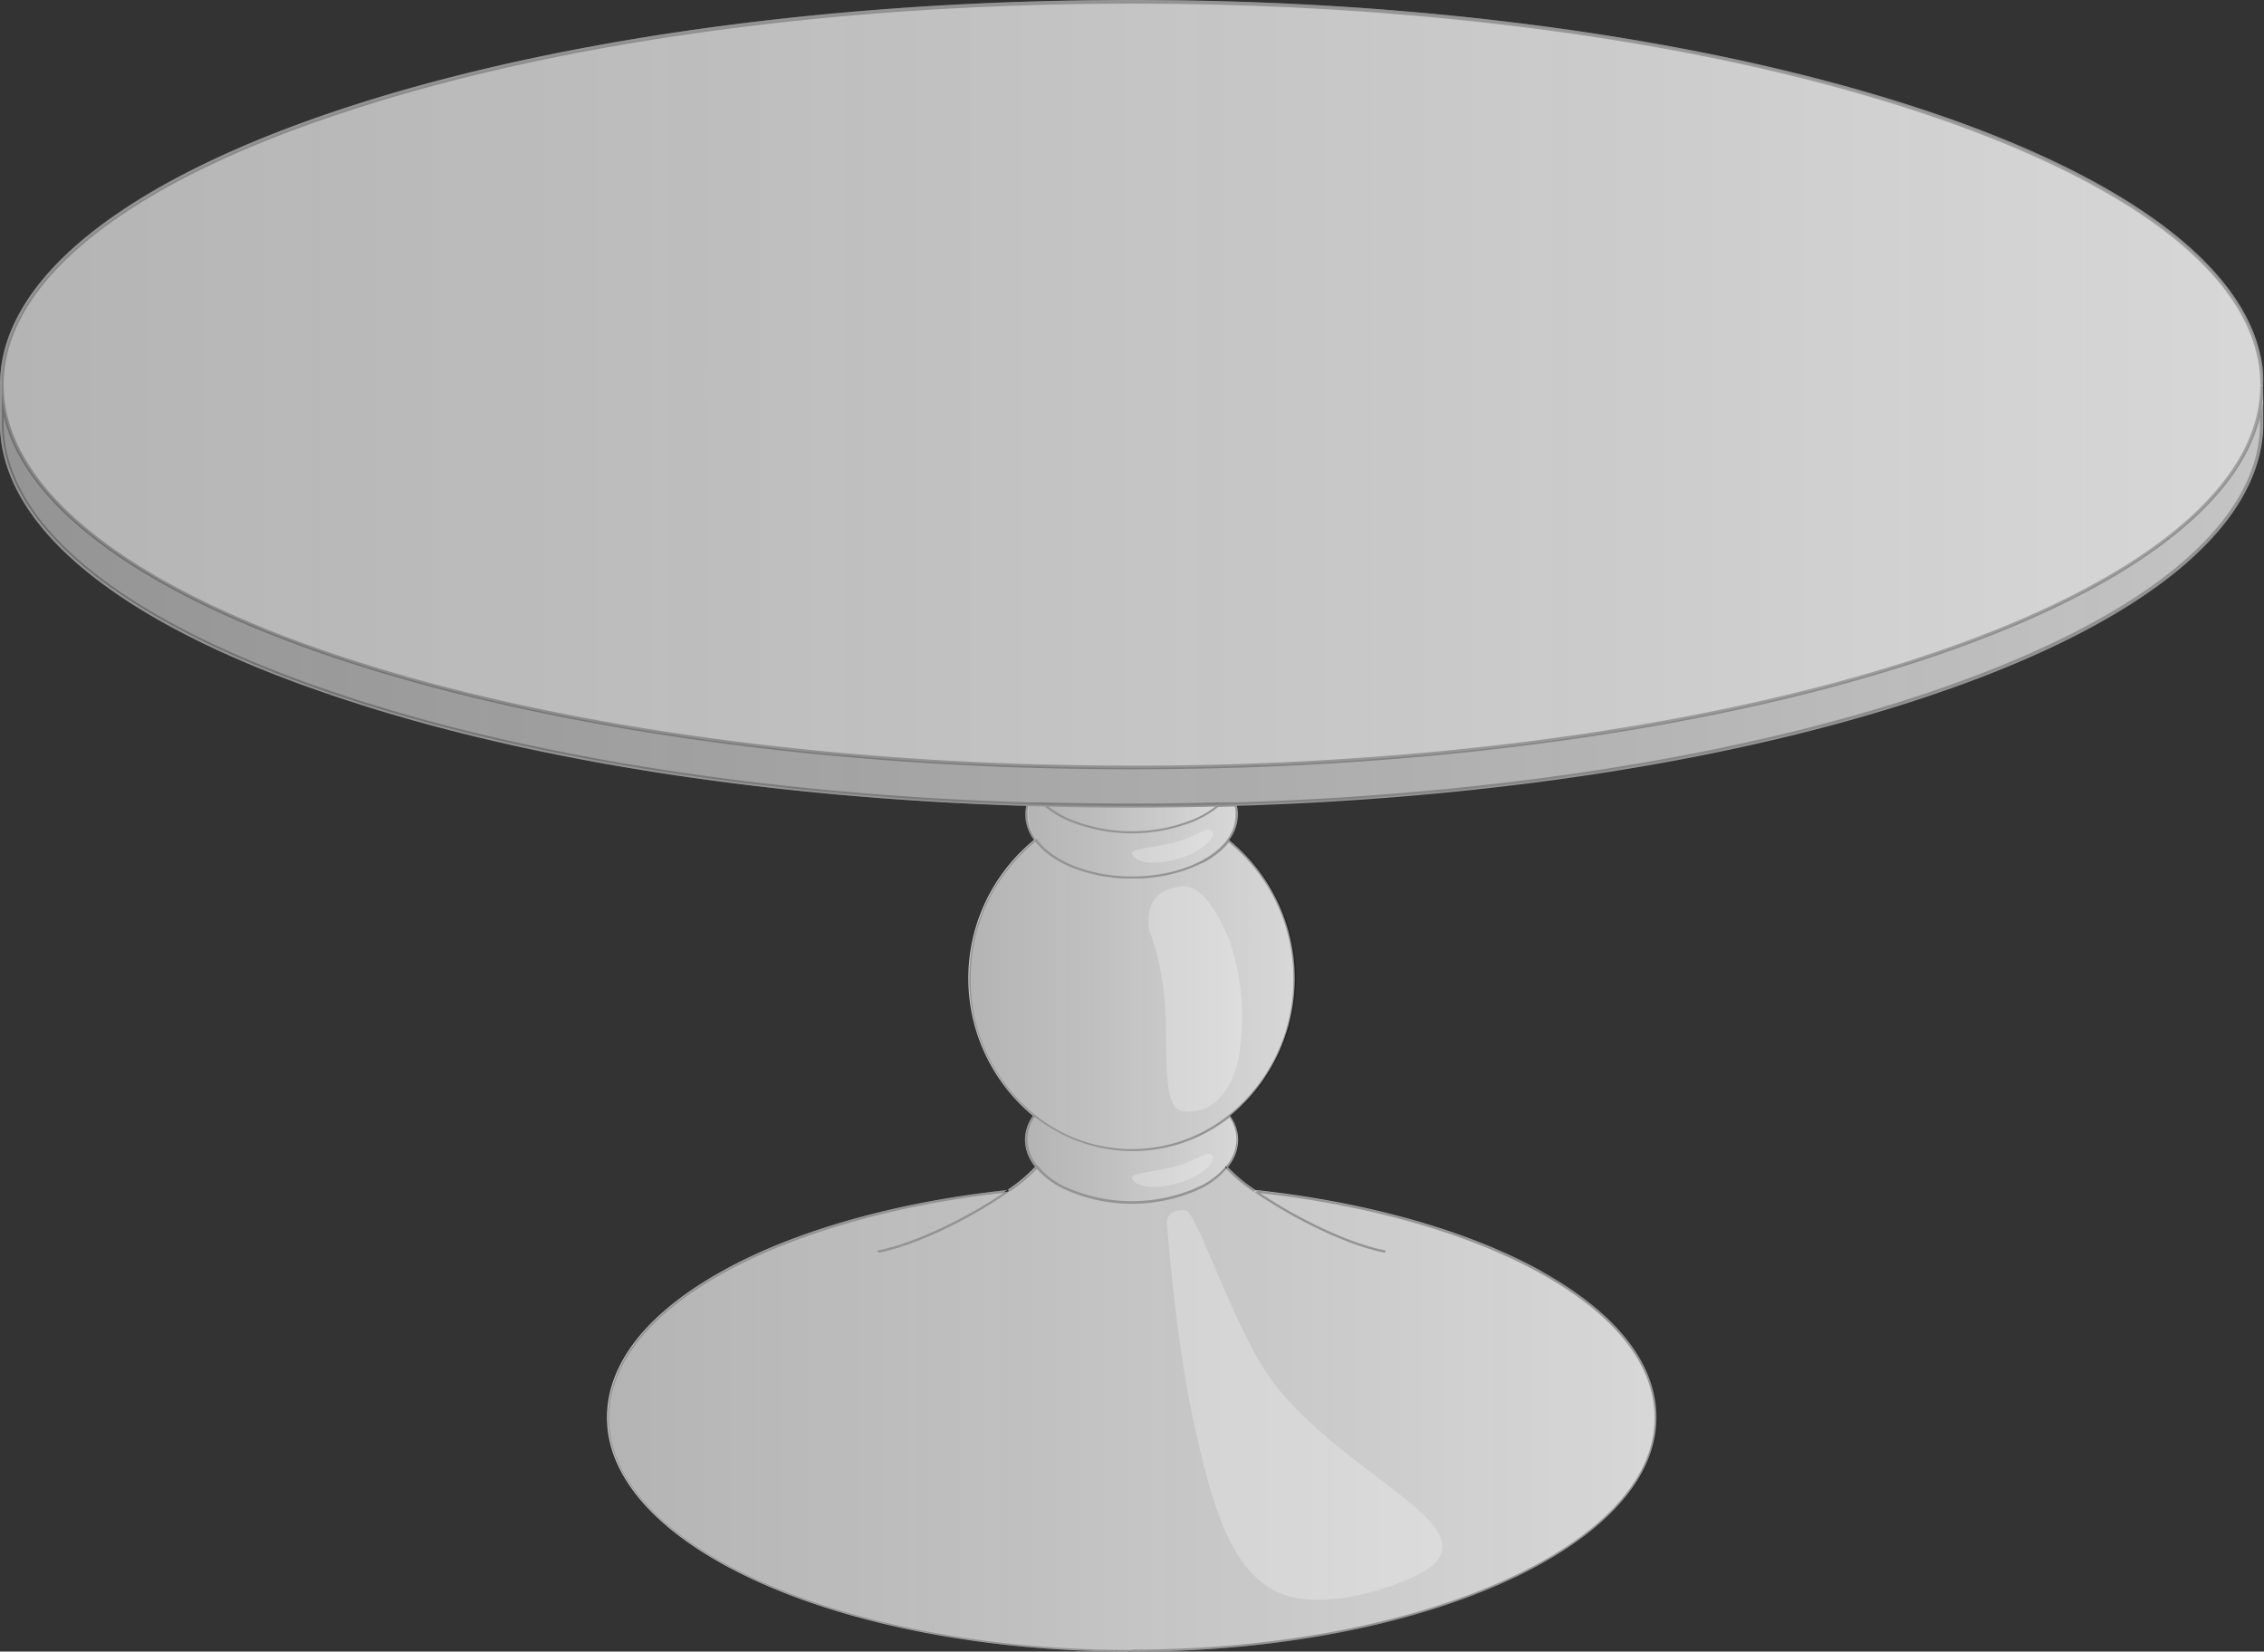 <svg xmlns="http://www.w3.org/2000/svg" xmlns:xlink="http://www.w3.org/1999/xlink" viewBox="0 0 285.15 207.99"><rect x="0" y="0" width="285.15" height="207.99" fill="#333333" stroke="none"/><defs><style>.cls-1{fill:#c6c6c6;}.cls-2,.cls-3,.cls-4,.cls-5,.cls-6,.cls-7,.cls-8{opacity:0.5;}.cls-2{fill:url(#linear-gradient);}.cls-3{fill:url(#linear-gradient-2);}.cls-4{fill:url(#linear-gradient-3);}.cls-5{fill:url(#linear-gradient-4);}.cls-6{fill:url(#linear-gradient-5);}.cls-7{fill:url(#linear-gradient-6);}.cls-8{fill:url(#linear-gradient-7);}.cls-9{fill:#fff;}.cls-10,.cls-9{opacity:0.25;}</style><linearGradient id="linear-gradient" x1="129.43" y1="105.95" x2="155.72" y2="105.95" gradientUnits="userSpaceOnUse"><stop offset="0" stop-color="gray" stop-opacity="0.5"/><stop offset="1" stop-color="#fff" stop-opacity="0.6"/></linearGradient><linearGradient id="linear-gradient-2" x1="122.25" y1="125.35" x2="162.9" y2="125.35" xlink:href="#linear-gradient"/><linearGradient id="linear-gradient-3" x1="129.43" y1="145.99" x2="155.72" y2="145.99" xlink:href="#linear-gradient"/><linearGradient id="linear-gradient-4" x1="76.73" y1="177.44" x2="208.42" y2="177.44" xlink:href="#linear-gradient"/><linearGradient id="linear-gradient-5" x1="132.08" y1="103.13" x2="153.07" y2="103.13" xlink:href="#linear-gradient"/><linearGradient id="linear-gradient-6" x1="0.23" y1="74.99" x2="284.92" y2="74.99" gradientUnits="userSpaceOnUse"><stop offset="0" stop-opacity="0.5"/><stop offset="1" stop-color="#bfbfbf" stop-opacity="0.6"/></linearGradient><linearGradient id="linear-gradient-7" x1="0.23" y1="48.47" x2="284.92" y2="48.47" xlink:href="#linear-gradient"/></defs><g id="Layer_2" data-name="Layer 2"><g id="round-cake-stand-3-iso"><path id="fill2" class="cls-1" d="M285,46.55c-1.41-12.57-16.88-24.3-43.57-33S179.66,0,142.58,0,70.37,4.8,43.68,13.52,1.52,34,.11,46.55A15.08,15.08,0,0,0,0,48.44v4.83c0,.14,0,.29,0,.44.33,12.89,15.35,25,42.26,34,23.69,8,54.2,12.76,87,13.78a5.17,5.17,0,0,0-.12,1.11,5.39,5.39,0,0,0,1.09,3.18,22.49,22.49,0,0,0-.13,34.74,5.27,5.27,0,0,0-1,3,5.43,5.43,0,0,0,1.28,3.42,19.48,19.48,0,0,1-3.51,2.93c-14.13,1.52-26.93,5.17-36,10.26-9.43,5.27-14.42,11.63-14.42,18.39,0,16.26,29.65,29.48,66.09,29.48s66.1-13.22,66.1-29.48c0-6.77-5-13.13-14.44-18.4-9.13-5.09-21.94-8.73-36.09-10.26a19.36,19.36,0,0,1-3.47-2.89,5.44,5.44,0,0,0,1.3-3.45,5.29,5.29,0,0,0-1-3,22.49,22.49,0,0,0-.13-34.74,5.39,5.39,0,0,0,1.09-3.18,5.17,5.17,0,0,0-.12-1.11c32.82-1,63.34-5.82,87-13.78,26.92-9,41.93-21.12,42.27-34V48.44A15.08,15.08,0,0,0,285,46.55Zm-158,103.53-.06,0-.49.06.41-.28a.12.12,0,0,1,.14.2Zm27.52-3a.16.16,0,0,1-.09,0,.09.09,0,0,1-.08,0h0s0,0,0,0a.14.14,0,0,1,0-.06h0a.11.11,0,0,1,.06-.1h.06l0,0,.08.09A.14.14,0,0,1,154.59,147.06Z"/><path id="void" class="cls-2" d="M155.72,102.61a5.11,5.11,0,0,1-1.11,3.12c-2.09,2.84-6.82,4.67-12,4.67s-9.94-1.83-12-4.67l-.07-.1a5.14,5.14,0,0,1-1-3,3.59,3.59,0,0,1,0-.47,3.44,3.44,0,0,1,.1-.63l2.12.06a4,4,0,0,0,.4.32,6.42,6.42,0,0,0,.53.38,6.65,6.65,0,0,0,.63.39,12.92,12.92,0,0,0,1.39.71,20.89,20.89,0,0,0,15.89,0,12.92,12.92,0,0,0,1.39-.71,6.65,6.65,0,0,0,.63-.39,6.13,6.13,0,0,0,.58-.42,2.34,2.34,0,0,0,.31-.24l0,0,2.12-.06a3.44,3.44,0,0,1,.1.63A3.59,3.59,0,0,1,155.72,102.61Z"/><path id="void-2" data-name="void" class="cls-3" d="M162.9,123.21a21.79,21.79,0,0,1-8,17.11l-.11.09a19.44,19.44,0,0,1-24.39,0l-.11-.09a21.77,21.77,0,0,1-8-17.11A22,22,0,0,1,130.41,106l.22.27c.2.23.41.45.63.67l.3.26.34.28a6.61,6.61,0,0,0,.6.44,11.89,11.89,0,0,0,2,1.11q.38.18.78.33l.82.29c.27.1.56.18.85.26a19.6,19.6,0,0,0,3.05.59,13.89,13.89,0,0,0,1.46.13c.37,0,.75,0,1.12,0s.75,0,1.12,0a14.14,14.14,0,0,0,1.46-.13,17.84,17.84,0,0,0,3.11-.61c.27-.07.54-.15.8-.24s.79-.27,1.16-.43h0c.37-.16.73-.32,1.08-.5l.09,0a9.35,9.35,0,0,0,1.34-.81l.6-.45c.2-.16.38-.32.55-.48a7.82,7.82,0,0,0,.63-.66l.22-.27A22,22,0,0,1,162.9,123.21Z"/><path id="void-3" data-name="void" class="cls-4" d="M155.72,143.51a5.24,5.24,0,0,1-1.25,3.31h-.05a.11.11,0,0,0-.06.1h0a9.86,9.86,0,0,1-3,2.36,20.36,20.36,0,0,1-17.56,0,9.86,9.86,0,0,1-3.09-2.45,5.27,5.27,0,0,1-1.28-3.35,5,5,0,0,1,.9-2.82,20,20,0,0,0,2,1.37c.24.15.48.29.73.42s.48.27.73.39.5.25.75.36a17.21,17.21,0,0,0,1.6.64c.5.18,1,.33,1.52.46a19.63,19.63,0,0,0,13-1.1q.38-.16.75-.36a20.52,20.52,0,0,0,3.44-2.18A5,5,0,0,1,155.72,143.51Z"/><path id="void-4" data-name="void" class="cls-5" d="M208.42,178.51c0,16.12-29.54,29.23-65.85,29.23s-65.84-13.11-65.84-29.23c0-6.67,4.94-12.95,14.29-18.17,9-5,21.58-8.64,35.5-10.18-4.22,2.86-10.83,6.28-15.85,7.3a.12.12,0,0,0-.1.15.12.12,0,0,0,.12.1h0c5.25-1.07,12-4.6,16.35-7.63a20.14,20.14,0,0,0,3.54-2.94l.21.23a3.08,3.08,0,0,0,.25.27l.44.41.28.24a11.66,11.66,0,0,0,1.89,1.24,20.59,20.59,0,0,0,17.79,0,10.34,10.34,0,0,0,3-2.36,20.93,20.93,0,0,0,3.51,2.91l0,0c4.35,3,11.08,6.54,16.33,7.61h0a.12.12,0,0,0,.12-.1.13.13,0,0,0-.1-.15c-5-1-11.61-4.43-15.84-7.3,13.93,1.54,26.52,5.15,35.52,10.17C203.47,165.55,208.42,171.84,208.42,178.51Z"/><path id="void-5" data-name="void" class="cls-6" d="M153.07,101.58a12.1,12.1,0,0,1-2.65,1.56,20.63,20.63,0,0,1-15.69,0,12.1,12.1,0,0,1-2.65-1.56q5.22.14,10.5.13T153.07,101.58Z"/><path id="void-6" data-name="void" class="cls-7" d="M284.92,48.58v5.15c-.7,26.43-64.16,47.78-142.34,47.78S.93,80.16.23,53.73V48.47a16.81,16.81,0,0,0,.55,4.28A19.63,19.63,0,0,0,2.7,57.46C15.12,79.79,73,96.69,142.58,96.69S270,79.79,282.46,57.46a20,20,0,0,0,1.91-4.71A16.93,16.93,0,0,0,284.92,48.58Z"/><path id="void-7" data-name="void" class="cls-8" d="M284.92,48.47v.11a16.93,16.93,0,0,1-.55,4.17,20,20,0,0,1-1.91,4.71C270,79.79,212.13,96.69,142.58,96.69S15.12,79.79,2.7,57.46A19.63,19.63,0,0,1,.78,52.75a16.81,16.81,0,0,1-.55-4.28,16.56,16.56,0,0,1,.1-1.86h0C3.23,20.84,65.81.26,142.58.26S281.93,20.84,284.82,46.61h0A16.56,16.56,0,0,1,284.92,48.47Z"/><path id="void-8" data-name="void" class="cls-9" d="M149.39,152.47c1.41.28,6.33,15.66,11.05,21.72,9,11.58,25.76,17.53,20.1,22.85-2.1,2-13.15,6.26-19.42,3.56s-8.57-11.79-10.58-20.61c-2.45-10.75-3.58-26.1-3.58-26.1C147,152.91,148,152.18,149.39,152.47Zm-4.65-35.21s2.12,4.35,2.12,13c0,8.76.79,9.57,2.43,9.7,4.46.35,6.22-4.27,6.68-6.57a30.09,30.09,0,0,0-1.09-14.87c-1.81-4.44-4-7.29-6.1-6.87C147.86,111.78,144,112,144.74,117.26Zm-2.15,31.11c-.23-.66,2.92-.79,5.52-1.49,2.16-.57,3.77-1.81,4.31-1.54,1.2.6-.81,2.63-3.68,3.55S143,149.64,142.59,148.37Zm0-40.85c-.23-.65,2.92-.78,5.52-1.48,2.16-.58,3.77-1.82,4.31-1.54,1.2.6-.81,2.63-3.68,3.55S143,108.8,142.59,107.52Z"/><path id="fill1" class="cls-10" d="M151.4,108.66a9.35,9.35,0,0,0,1.34-.81A11.61,11.61,0,0,1,151.4,108.66Zm3.48-2.87-.09-.08-.1-.08-.08.1c-2.09,2.84-6.82,4.67-12,4.67s-9.94-1.83-12-4.67l-.07-.1-.1.08-.09.08a22.49,22.49,0,0,0-.13,34.74l.08.07.11.09a20,20,0,0,0,2,1.37c.24.15.48.29.73.42s.48.27.73.39.5.25.75.36a17.21,17.21,0,0,0,1.6.64c.5.18,1,.33,1.52.46a19.63,19.63,0,0,0,13-1.1q.38-.16.75-.36a20.52,20.52,0,0,0,3.44-2.18l.11-.09.08-.07a22.49,22.49,0,0,0-.13-34.74Zm0,34.53-.11.09a19.44,19.44,0,0,1-24.39,0l-.11-.09a21.77,21.77,0,0,1-8-17.11A22,22,0,0,1,130.41,106l.22.27c.2.23.41.45.63.67l.3.26.34.28a6.61,6.61,0,0,0,.6.44,11.89,11.89,0,0,0,2,1.11q.38.18.78.33l.82.29c.27.1.56.18.85.26a19.6,19.6,0,0,0,3.05.59,13.89,13.89,0,0,0,1.46.13c.37,0,.75,0,1.12,0s.75,0,1.12,0a14.14,14.14,0,0,0,1.46-.13,17.84,17.84,0,0,0,3.11-.61c.27-.07.54-.15.8-.24s.79-.27,1.16-.43h0c.37-.16.73-.32,1.08-.5l.09,0a9.35,9.35,0,0,0,1.34-.81l.6-.45c.2-.16.38-.32.55-.48a7.82,7.82,0,0,0,.63-.66l.22-.27a22,22,0,0,1,8.16,17.22A21.79,21.79,0,0,1,154.88,140.32Zm-3.48-31.66a9.35,9.35,0,0,0,1.34-.81A11.61,11.61,0,0,1,151.4,108.66Zm0,0a9.35,9.35,0,0,0,1.34-.81A11.61,11.61,0,0,1,151.4,108.66ZM155,140.53a.53.53,0,0,0-.06-.1l-.07-.11-.11.09a19.44,19.44,0,0,1-24.39,0l-.11-.09-.07.11a.53.53,0,0,0-.06.1,5.27,5.27,0,0,0-1,3,5.43,5.43,0,0,0,1.28,3.42.47.47,0,0,0,.06.09.47.47,0,0,1,.09.12l.21.23a3.08,3.08,0,0,0,.25.27l.44.41.28.24a11.66,11.66,0,0,0,1.89,1.24,20.59,20.59,0,0,0,17.79,0,10.34,10.34,0,0,0,3-2.36l.1-.12a.47.47,0,0,0,.06-.09,5.44,5.44,0,0,0,1.3-3.45A5.29,5.29,0,0,0,155,140.53Zm-.54,6.29h-.05a.11.11,0,0,0-.06.1h0a9.86,9.86,0,0,1-3,2.36,20.36,20.36,0,0,1-17.56,0,9.86,9.86,0,0,1-3.09-2.45,5.27,5.27,0,0,1-1.28-3.35,5,5,0,0,1,.9-2.82,20,20,0,0,0,2,1.37c.24.15.48.29.73.42s.48.27.73.39.5.25.75.36a17.21,17.21,0,0,0,1.6.64c.5.18,1,.33,1.52.46a19.63,19.63,0,0,0,13-1.1q.38-.16.75-.36a20.52,20.52,0,0,0,3.44-2.18,5,5,0,0,1,.9,2.82A5.24,5.24,0,0,1,154.47,146.82Zm-.05,0a.11.11,0,0,0-.06.1s0,0,0-.05l.05-.06Zm.37-41.13-.1-.08-.08.1c-2.09,2.84-6.82,4.67-12,4.67s-9.94-1.83-12-4.67l-.07-.1-.1.08-.09.08.06.09.08.11.22.27c.2.23.41.45.63.67l.3.26.34.28a6.61,6.61,0,0,0,.6.44,11.89,11.89,0,0,0,2,1.11q.38.18.78.33l.82.29c.27.1.56.18.85.26a19.6,19.6,0,0,0,3.05.59,13.89,13.89,0,0,0,1.46.13c.37,0,.75,0,1.12,0s.75,0,1.12,0a14.14,14.14,0,0,0,1.46-.13,17.84,17.84,0,0,0,3.11-.61c.27-.07.54-.15.8-.24s.79-.27,1.16-.43h0c.37-.16.73-.32,1.08-.5l.09,0a9.35,9.35,0,0,0,1.34-.81l.6-.45c.2-.16.38-.32.55-.48a7.82,7.82,0,0,0,.63-.66l.22-.27.08-.11.06-.09ZM127,150.1l-.49.06c-4.22,2.86-10.83,6.28-15.85,7.3a.12.12,0,0,0-.1.15.12.12,0,0,0,.12.1h0c5.25-1.07,12-4.6,16.35-7.63Zm47.42,7.36c-5-1-11.61-4.43-15.84-7.3l-.51-.06h0c4.35,3,11.08,6.54,16.33,7.61h0a.12.12,0,0,0,.12-.1A.13.13,0,0,0,174.43,157.46Zm0,0c-5-1-11.61-4.43-15.84-7.3l-.51-.06h0c4.35,3,11.08,6.54,16.33,7.61h0a.12.12,0,0,0,.12-.1A.13.13,0,0,0,174.43,157.46ZM127,150.1l-.49.06c-4.22,2.86-10.83,6.28-15.85,7.3a.12.12,0,0,0-.1.15.12.12,0,0,0,.12.1h0c5.25-1.07,12-4.6,16.35-7.63Zm0,0-.49.06c-4.22,2.86-10.83,6.28-15.85,7.3a.12.12,0,0,0-.1.15.12.12,0,0,0,.12.1h0c5.25-1.07,12-4.6,16.35-7.63Zm47.42,7.36c-5-1-11.61-4.43-15.84-7.3l-.51-.06h0c4.35,3,11.08,6.54,16.33,7.61h0a.12.12,0,0,0,.12-.1A.13.13,0,0,0,174.43,157.46Zm0,0c-5-1-11.61-4.43-15.84-7.3l-.51-.06h0c4.35,3,11.08,6.54,16.33,7.61h0a.12.12,0,0,0,.12-.1A.13.13,0,0,0,174.43,157.46ZM127,150.1l-.49.06c-4.22,2.86-10.83,6.28-15.85,7.3a.12.12,0,0,0-.1.15.12.12,0,0,0,.12.1h0c5.25-1.07,12-4.6,16.35-7.63Zm0,0-.49.06c-4.22,2.86-10.83,6.28-15.85,7.3a.12.12,0,0,0-.1.15.12.12,0,0,0,.12.1h0c5.25-1.07,12-4.6,16.35-7.63Zm47.42,7.36c-5-1-11.61-4.43-15.84-7.3l-.51-.06h0c4.35,3,11.08,6.54,16.33,7.61h0a.12.12,0,0,0,.12-.1A.13.13,0,0,0,174.43,157.46Zm0,0c-5-1-11.61-4.43-15.84-7.3l-.51-.06h0c4.35,3,11.08,6.54,16.33,7.61h0a.12.12,0,0,0,.12-.1A.13.13,0,0,0,174.43,157.46ZM127,150.1l-.49.06c-4.22,2.86-10.83,6.28-15.85,7.3a.12.12,0,0,0-.1.15.12.12,0,0,0,.12.1h0c5.25-1.07,12-4.6,16.35-7.63Zm0,0-.49.06c-4.22,2.86-10.83,6.28-15.85,7.3a.12.12,0,0,0-.1.15.12.12,0,0,0,.12.1h0c5.25-1.07,12-4.6,16.35-7.63Zm47.42,7.36c-5-1-11.61-4.43-15.84-7.3l-.51-.06h0c4.35,3,11.08,6.54,16.33,7.61h0a.12.12,0,0,0,.12-.1A.13.13,0,0,0,174.43,157.46Zm0,0c-5-1-11.61-4.43-15.84-7.3l-.51-.06h0c4.35,3,11.08,6.54,16.33,7.61h0a.12.12,0,0,0,.12-.1A.13.13,0,0,0,174.43,157.46ZM127,150.1l-.49.06c-4.22,2.86-10.83,6.28-15.85,7.3a.12.12,0,0,0-.1.15.12.12,0,0,0,.12.1h0c5.25-1.07,12-4.6,16.35-7.63Zm0,0-.49.06c-4.22,2.86-10.83,6.28-15.85,7.3a.12.12,0,0,0-.1.15.12.12,0,0,0,.12.1h0c5.25-1.07,12-4.6,16.35-7.63Zm47.42,7.36c-5-1-11.61-4.43-15.84-7.3l-.51-.06h0c4.35,3,11.08,6.54,16.33,7.61h0a.12.12,0,0,0,.12-.1A.13.13,0,0,0,174.43,157.46Zm0,0c-5-1-11.61-4.43-15.84-7.3l-.51-.06h0c4.35,3,11.08,6.54,16.33,7.61h0a.12.12,0,0,0,.12-.1A.13.13,0,0,0,174.43,157.46ZM127,150.1l-.49.06c-4.22,2.86-10.83,6.28-15.85,7.3a.12.12,0,0,0-.1.15.12.12,0,0,0,.12.1h0c5.25-1.07,12-4.6,16.35-7.63Zm0,0-.49.06c-4.22,2.86-10.83,6.28-15.85,7.3a.12.12,0,0,0-.1.15.12.12,0,0,0,.12.1h0c5.25-1.07,12-4.6,16.35-7.63Zm47.42,7.36c-5-1-11.61-4.43-15.84-7.3l-.51-.06h0c4.35,3,11.08,6.54,16.33,7.61h0a.12.12,0,0,0,.12-.1A.13.13,0,0,0,174.43,157.46Zm0,0c-5-1-11.61-4.43-15.84-7.3l-.51-.06h0c4.35,3,11.08,6.54,16.33,7.61h0a.12.12,0,0,0,.12-.1A.13.13,0,0,0,174.43,157.46Zm-47.91-7.3c-4.22,2.86-10.83,6.28-15.85,7.3a.12.12,0,0,0-.1.15.12.12,0,0,0,.12.1h0c5.25-1.07,12-4.6,16.35-7.63l-.06,0Zm67.71,10c-9.13-5.09-21.94-8.73-36.09-10.26a19.36,19.36,0,0,1-3.47-2.89l-.06-.07,0,0-.08-.09,0,0h-.06a.11.11,0,0,0-.06.1h0a9.86,9.86,0,0,1-3,2.36,20.36,20.36,0,0,1-17.56,0,9.86,9.86,0,0,1-3.09-2.45l-.1-.12-.09.12-.06.07a19.48,19.48,0,0,1-3.51,2.93c-14.13,1.52-26.93,5.17-36,10.26-9.43,5.27-14.42,11.63-14.42,18.39,0,16.26,29.65,29.48,66.09,29.48s66.1-13.22,66.1-29.48C208.67,171.74,203.68,165.38,194.23,160.11Zm-51.66,47.63c-36.3,0-65.84-13.11-65.84-29.23,0-6.67,4.94-12.95,14.29-18.17,9-5,21.58-8.64,35.5-10.18l.41-.28a.12.12,0,0,1,.14.2,20.14,20.14,0,0,0,3.54-2.94l.21.23a3.08,3.08,0,0,0,.25.27l.44.41.28.24a11.66,11.66,0,0,0,1.89,1.24,20.59,20.59,0,0,0,17.79,0,10.34,10.34,0,0,0,3-2.36,20.93,20.93,0,0,0,3.51,2.91.14.14,0,0,1,0-.18.13.13,0,0,1,.17,0c.14.1.28.2.43.29,13.93,1.54,26.52,5.15,35.52,10.17,9.36,5.22,14.31,11.51,14.31,18.18C208.42,194.63,178.88,207.74,142.57,207.74Zm15.48-57.64c4.35,3,11.08,6.54,16.33,7.61h0a.12.12,0,0,0,.12-.1.13.13,0,0,0-.1-.15c-5-1-11.61-4.43-15.84-7.3l-.51-.06Zm-47.48,7.51a.12.12,0,0,0,.12.1h0c5.25-1.07,12-4.6,16.35-7.63l-.06,0-.49.06c-4.22,2.86-10.83,6.28-15.85,7.3A.12.12,0,0,0,110.57,157.61ZM127,150.1l-.49.06c-4.22,2.86-10.83,6.28-15.85,7.3a.12.12,0,0,0-.1.15.12.12,0,0,0,.12.1h0c5.25-1.07,12-4.6,16.35-7.63Zm47.42,7.36c-5-1-11.61-4.43-15.84-7.3l-.51-.06h0c4.35,3,11.08,6.54,16.33,7.61h0a.12.12,0,0,0,.12-.1A.13.13,0,0,0,174.43,157.46Zm0,0c-5-1-11.61-4.43-15.84-7.3l-.51-.06h0c4.35,3,11.08,6.54,16.33,7.61h0a.12.12,0,0,0,.12-.1A.13.13,0,0,0,174.43,157.46ZM127,150.1l-.49.06c-4.22,2.86-10.83,6.28-15.85,7.3a.12.12,0,0,0-.1.15.12.12,0,0,0,.12.1h0c5.25-1.07,12-4.6,16.35-7.63Zm0,0-.49.06c-4.22,2.86-10.83,6.28-15.85,7.3a.12.12,0,0,0-.1.15.12.12,0,0,0,.12.1h0c5.25-1.07,12-4.6,16.35-7.63Zm47.42,7.36c-5-1-11.61-4.43-15.84-7.3l-.51-.06h0c4.35,3,11.08,6.54,16.33,7.61h0a.12.12,0,0,0,.12-.1A.13.13,0,0,0,174.43,157.46Zm0,0c-5-1-11.61-4.43-15.84-7.3l-.51-.06h0c4.35,3,11.08,6.54,16.33,7.61h0a.12.12,0,0,0,.12-.1A.13.13,0,0,0,174.43,157.46ZM127,150.1l-.49.06c-4.22,2.86-10.83,6.28-15.85,7.3a.12.12,0,0,0-.1.15.12.12,0,0,0,.12.1h0c5.25-1.07,12-4.6,16.35-7.63Zm0,0-.49.06c-4.22,2.86-10.83,6.28-15.85,7.3a.12.12,0,0,0-.1.15.12.12,0,0,0,.12.1h0c5.25-1.07,12-4.6,16.35-7.63Zm47.42,7.36c-5-1-11.61-4.43-15.84-7.3l-.51-.06h0c4.35,3,11.08,6.54,16.33,7.61h0a.12.12,0,0,0,.12-.1A.13.13,0,0,0,174.43,157.46Zm0,0c-5-1-11.61-4.43-15.84-7.3l-.51-.06h0c4.35,3,11.08,6.54,16.33,7.61h0a.12.12,0,0,0,.12-.1A.13.13,0,0,0,174.43,157.46ZM127,150.1l-.49.06c-4.22,2.86-10.83,6.28-15.85,7.3a.12.12,0,0,0-.1.15.12.12,0,0,0,.12.1h0c5.25-1.07,12-4.6,16.35-7.63Zm0,0-.49.06c-4.22,2.86-10.83,6.28-15.85,7.3a.12.12,0,0,0-.1.15.12.12,0,0,0,.12.1h0c5.25-1.07,12-4.6,16.35-7.63Zm47.42,7.36c-5-1-11.61-4.43-15.84-7.3l-.51-.06h0c4.35,3,11.08,6.54,16.33,7.61h0a.12.12,0,0,0,.12-.1A.13.13,0,0,0,174.43,157.46Zm0,0c-5-1-11.61-4.43-15.84-7.3l-.51-.06h0c4.35,3,11.08,6.54,16.33,7.61h0a.12.12,0,0,0,.12-.1A.13.13,0,0,0,174.43,157.46ZM127,150.1l-.49.06c-4.22,2.86-10.83,6.28-15.85,7.3a.12.12,0,0,0-.1.15.12.12,0,0,0,.12.1h0c5.25-1.07,12-4.6,16.35-7.63Zm0,0-.49.06c-4.22,2.86-10.83,6.28-15.85,7.3a.12.12,0,0,0-.1.15.12.12,0,0,0,.12.1h0c5.25-1.07,12-4.6,16.35-7.63Zm47.42,7.36c-5-1-11.61-4.43-15.84-7.3l-.51-.06h0c4.35,3,11.08,6.54,16.33,7.61h0a.12.12,0,0,0,.12-.1A.13.13,0,0,0,174.43,157.46Zm0,0c-5-1-11.61-4.43-15.84-7.3l-.51-.06h0c4.35,3,11.08,6.54,16.33,7.61h0a.12.12,0,0,0,.12-.1A.13.13,0,0,0,174.43,157.46ZM127,150.1l-.49.06c-4.22,2.86-10.83,6.28-15.85,7.3a.12.12,0,0,0-.1.15.12.12,0,0,0,.12.1h0c5.25-1.07,12-4.6,16.35-7.63Zm0,0-.49.06c-4.22,2.86-10.83,6.28-15.85,7.3a.12.12,0,0,0-.1.15.12.12,0,0,0,.12.1h0c5.25-1.07,12-4.6,16.35-7.63Zm47.42,7.36c-5-1-11.61-4.43-15.84-7.3l-.51-.06h0c4.35,3,11.08,6.54,16.33,7.61h0a.12.12,0,0,0,.12-.1A.13.13,0,0,0,174.43,157.46ZM127,150.1l-.49.06c-4.22,2.86-10.83,6.28-15.85,7.3a.12.12,0,0,0-.1.15.12.12,0,0,0,.12.1h0c5.25-1.07,12-4.6,16.35-7.63Zm47.42,7.36c-5-1-11.61-4.43-15.84-7.3l-.51-.06h0c4.35,3,11.08,6.54,16.33,7.61h0a.12.12,0,0,0,.12-.1A.13.13,0,0,0,174.43,157.46Zm-19.84-10.59a.16.16,0,0,0-.11-.05h-.06a.11.11,0,0,0-.06.1h0a.14.14,0,0,0,0,.06s0,0,0,0h0a.09.09,0,0,0,.08,0,.16.16,0,0,0,.09,0A.14.14,0,0,0,154.59,146.87ZM285,46.55c-1.41-12.57-16.88-24.3-43.57-33S179.66,0,142.58,0,70.37,4.8,43.68,13.52,1.52,34,.11,46.55A15.08,15.08,0,0,0,0,48.44H.46a16.21,16.21,0,0,1,.1-1.84C2,34.21,17.32,22.62,43.82,14,70.47,5.25,105.54.46,142.58.46S214.69,5.25,241.33,14s41.87,20.26,43.26,32.65a16,16,0,0,1,.1,1.83v.11h.46v-.12A15.08,15.08,0,0,0,285,46.55Zm-.45,6.23c0-.14.07-.27.1-.41V53.7c-.34,12.68-15.24,24.61-42,33.59-23.68,7.95-54.19,12.75-87,13.76h-.26l-1.45,0h-.38q-5.49.14-11,.14t-11.06-.14h-.37l-1.45,0h-.26c-32.83-1-63.34-5.81-87-13.76C15.7,78.31.8,66.38.46,53.7V52.37c0,.13.06.27.1.41A17.34,17.34,0,0,1,0,48.44v4.83c0,.14,0,.29,0,.44.33,12.89,15.35,25,42.26,34,23.69,8,54.2,12.76,87,13.78a5.17,5.17,0,0,0-.12,1.11,5.39,5.39,0,0,0,1.09,3.18l.09-.08.1-.08a5.14,5.14,0,0,1-1-3,3.59,3.59,0,0,1,0-.47,3.44,3.44,0,0,1,.1-.63l2.12.06a4,4,0,0,0,.4.32,6.42,6.42,0,0,0,.53.38,6.65,6.65,0,0,0,.63.39,12.92,12.92,0,0,0,1.39.71,20.89,20.89,0,0,0,15.89,0,12.92,12.92,0,0,0,1.39-.71,6.65,6.65,0,0,0,.63-.39,6.13,6.13,0,0,0,.58-.42,2.34,2.34,0,0,0,.31-.24l0,0,2.12-.06a3.44,3.44,0,0,1,.1.63,3.59,3.59,0,0,1,0,.47,5.11,5.11,0,0,1-1.11,3.12l.08-.1.1.08.09.08a5.39,5.39,0,0,0,1.09-3.18,5.17,5.17,0,0,0-.12-1.11c32.82-1,63.34-5.82,87-13.78,26.92-9,41.93-21.12,42.27-34V48.56A17.41,17.41,0,0,1,284.59,52.78ZM150.42,103.14a20.63,20.63,0,0,1-15.69,0,12.1,12.1,0,0,1-2.65-1.56q5.22.14,10.5.13t10.49-.13A12.1,12.1,0,0,1,150.42,103.14ZM285.15,48.56a17.41,17.41,0,0,1-.56,4.22,20.34,20.34,0,0,1-1.93,4.76C270.8,78.84,218.61,94.69,156,96.68h-.25q-6.5.19-13.13.2c-4.42,0-8.81-.07-13.14-.2h-.25C66.53,94.68,14.35,78.84,2.5,57.54A20,20,0,0,1,.56,52.78,17.34,17.34,0,0,1,0,48.44H.46A16.84,16.84,0,0,0,1,52.66a19.54,19.54,0,0,0,1.9,4.66c11.78,21.17,63.82,36.92,126.33,38.9h.25q6.48.19,13.1.2t13.09-.2h.25c62.5-2,114.55-17.73,126.34-38.9a19.93,19.93,0,0,0,1.89-4.66,17,17,0,0,0,.54-4.11Z"/></g></g></svg>